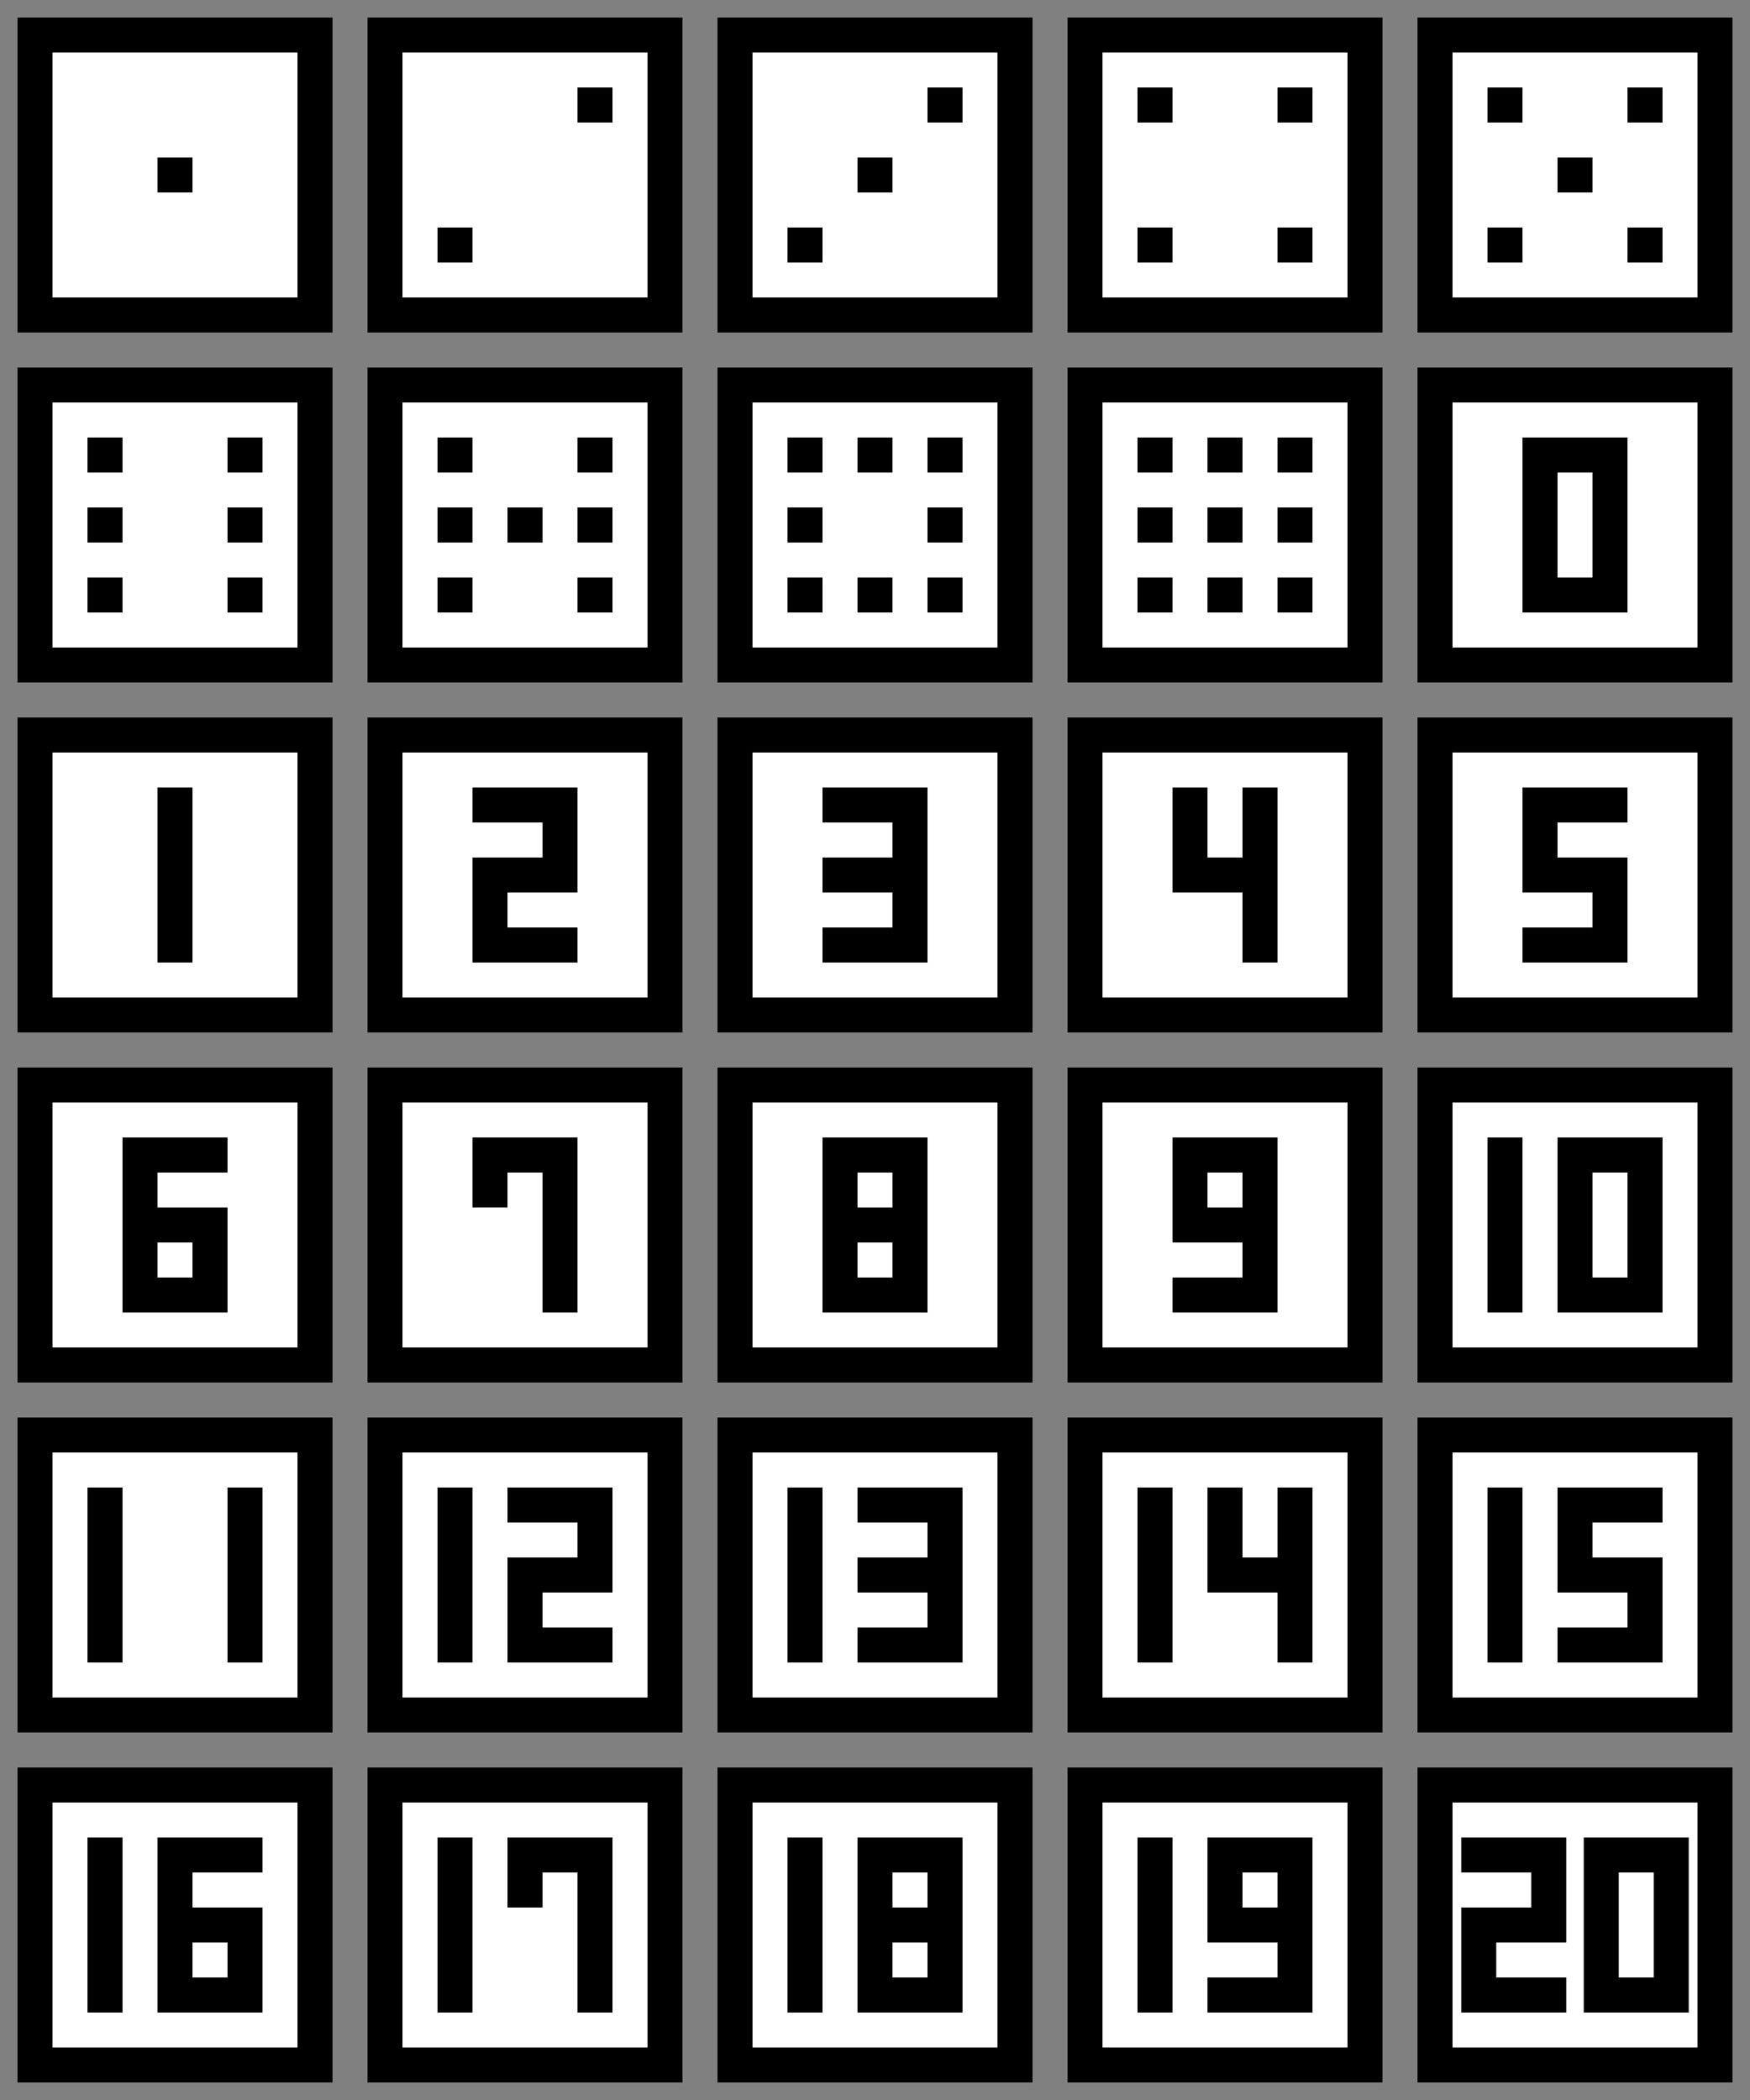 <svg xmlns="http://www.w3.org/2000/svg" viewBox="0 0 100 120" width="200" height="240">
	<rect x="0" y="0" width="100" height="120" fill="#808080" stroke="none"/>
	<g stroke-linecap="butt" stroke-width="2" stroke="#000" fill="#fff" transform="translate(2,2)">
		<!-- 1 .. 5 -->
		<g transform="translate(0,0)">
			<path d="M0,0h16v16h-16Z"/>
			<path d="M7,7h2v2h-2Z" stroke="none" fill="#000"/>
		</g>
		<g transform="translate(20,0)">
			<path d="M0,0h16v16h-16Z"/>
			<path d="        M11,3h2v2h-2Z
					 M3,11h2v2h-2Z" stroke="none" fill="#000"/>
		</g>
		<g transform="translate(40,0)">
			<path d="M0,0h16v16h-16Z"/>
			<path d="        M11,3h2v2h-2Z
						 M7,7h2v2h-2Z
					 M3,11h2v2h-2Z" stroke="none" fill="#000"/>
		</g>
		<g transform="translate(60,0)">
			<path d="M0,0h16v16h-16Z"/>
			<path d="M3,3h2v2h-2Z  M11,3h2v2h-2Z
					 M3,11h2v2h-2Z M11,11h2v2h-2Z" stroke="none" fill="#000"/>
		</g>
		<g transform="translate(80,0)">
			<path d="M0,0h16v16h-16Z"/>
			<path d="M3,3h2v2h-2Z  M11,3h2v2h-2Z
						 M7,7h2v2h-2Z
					 M3,11h2v2h-2Z M11,11h2v2h-2Z" stroke="none" fill="#000"/>
		</g>
		<!-- 6 .. 9 -->
		<g transform="translate(0,20)">
			<path d="M0,0h16v16h-16Z"/>
			<path d="M3,3h2v2h-2Z  M11,3h2v2h-2Z
					 M3,7h2v2h-2Z  M11,7h2v2h-2Z
					 M3,11h2v2h-2Z M11,11h2v2h-2Z" stroke="none" fill="#000"/>
		</g>
		<g transform="translate(20,20)">
			<path d="M0,0h16v16h-16Z"/>
			<path d="M3,3h2v2h-2Z         M11,3h2v2h-2Z
					 M3,7h2v2h-2Z  M7,7h2v2h-2Z M11,7h2v2h-2Z
					 M3,11h2v2h-2Z        M11,11h2v2h-2Z" stroke="none" fill="#000"/>
		</g>
		<g transform="translate(40,20)">
			<path d="M0,0h16v16h-16Z"/>
			<path d="M3,3h2v2h-2Z  M7,3h2v2h-2Z  M11,3h2v2h-2Z
					 M3,7h2v2h-2Z          M11,7h2v2h-2Z
					 M3,11h2v2h-2Z M7,11h2v2h-2Z M11,11h2v2h-2Z" stroke="none" fill="#000"/>
		</g>
		<g transform="translate(60,20)">
			<path d="M0,0h16v16h-16Z"/>
			<path d="M3,3h2v2h-2Z  M7,3h2v2h-2Z  M11,3h2v2h-2Z
					 M3,7h2v2h-2Z  M7,7h2v2h-2Z  M11,7h2v2h-2Z
					 M3,11h2v2h-2Z M7,11h2v2h-2Z M11,11h2v2h-2Z" stroke="none" fill="#000"/>
		</g>
	</g>
	<g stroke-linecap="square" stroke-width="2" stroke="#000" fill="#fff" transform="translate(2,2)">
		<!-- 0 -->
		<g transform="translate(80,20)">
			<path d="M0,0h16v16h-16Z"/>
			<path d="M6,4h4v8h-4v-8"/>
		</g>
		<!-- 1 .. 5 -->
		<g transform="translate(0,40)">
			<path d="M0,0h16v16h-16Z"/>
			<path d="M8,4v8"/>
		</g>
		<g transform="translate(20,40)">
			<path d="M0,0h16v16h-16Z"/>
			<path d="M6,4h4v4h-4v4h4"/>
		</g>
		<g transform="translate(40,40)">
			<path d="M0,0h16v16h-16Z"/>
			<path d="M6,4h4v4M6,8h4v4h-4"/>
		</g>
		<g transform="translate(60,40)">
			<path d="M0,0h16v16h-16Z"/>
			<path d="M6,4v4h4M10,4v8"/>
		</g>
		<g transform="translate(80,40)">
			<path d="M0,0h16v16h-16Z"/>
			<path d="M10,4h-4v4h4v4h-4"/>
		</g>
		<!-- 6 .. 10 -->
		<g transform="translate(0,60)">
			<path d="M0,0h16v16h-16Z"/>
			<path d="M10,4h-4v8h4v-4h-4"/>
		</g>
		<g transform="translate(20,60)">
			<path d="M0,0h16v16h-16Z"/>
			<path d="M6,6v-2h4v8"/>
		</g>
		<g transform="translate(40,60)">
			<path d="M0,0h16v16h-16Z"/>
			<path d="M10,4h-4v4h4v4h-4v-4h4v-4"/>
		</g>
		<g transform="translate(60,60)">
			<path d="M0,0h16v16h-16Z"/>
			<path d="M10,8v-4h-4v4h4v4h-4"/>
		</g>>
		<g transform="translate(80,60)">
			<path d="M0,0h16v16h-16Z"/>
			<path d="M4,4v8M8,4h4v8h-4v-8"/>
		</g>
		<!-- 11 .. 15 -->
		<g transform="translate(0,80)">
			<path d="M0,0h16v16h-16Z"/>
			<path d="M4,4v8M12,4v8"/>
		</g>
		<g transform="translate(20,80)">
			<path d="M0,0h16v16h-16Z"/>
			<path d="M4,4v8M8,4h4v4h-4v4h4"/>
		</g>
		<g transform="translate(40,80)">
			<path d="M0,0h16v16h-16Z"/>
			<path d="M4,4v8M8,4h4v4M8,8h4v4h-4"/>
		</g>
		<g transform="translate(60,80)">
			<path d="M0,0h16v16h-16Z"/>
			<path d="M4,4v8M8,4v4h4M12,4v8"/>
		</g>
		<g transform="translate(80,80)">
			<path d="M0,0h16v16h-16Z"/>
			<path d="M4,4v8M12,4h-4v4h4v4h-4"/>
		</g>
		<!-- 16 .. 20 -->
		<g transform="translate(0,100)">
			<path d="M0,0h16v16h-16Z"/>
			<path d="M4,4v8M12,4h-4v8h4v-4h-4"/>
		</g>
		<g transform="translate(20,100)">
			<path d="M0,0h16v16h-16Z"/>
			<path d="M4,4v8M8,6v-2h4v8"/>
		</g>
		<g transform="translate(40,100)">
			<path d="M0,0h16v16h-16Z"/>
			<path d="M4,4v8M12,4h-4v4h4v4h-4v-4h4v-4"/>
		</g>
		<g transform="translate(60,100)">
			<path d="M0,0h16v16h-16Z"/>
			<path d="M4,4v8M12,8v-4h-4v4h4v4h-4"/>
		</g>
		<g transform="translate(80,100)">
			<path d="M0,0h16v16h-16Z"/>
			<path d="M2.5,4h4v4h-4v4h4M9.5,4h4v8h-4v-8"/>
		</g>
	</g>
</svg>

